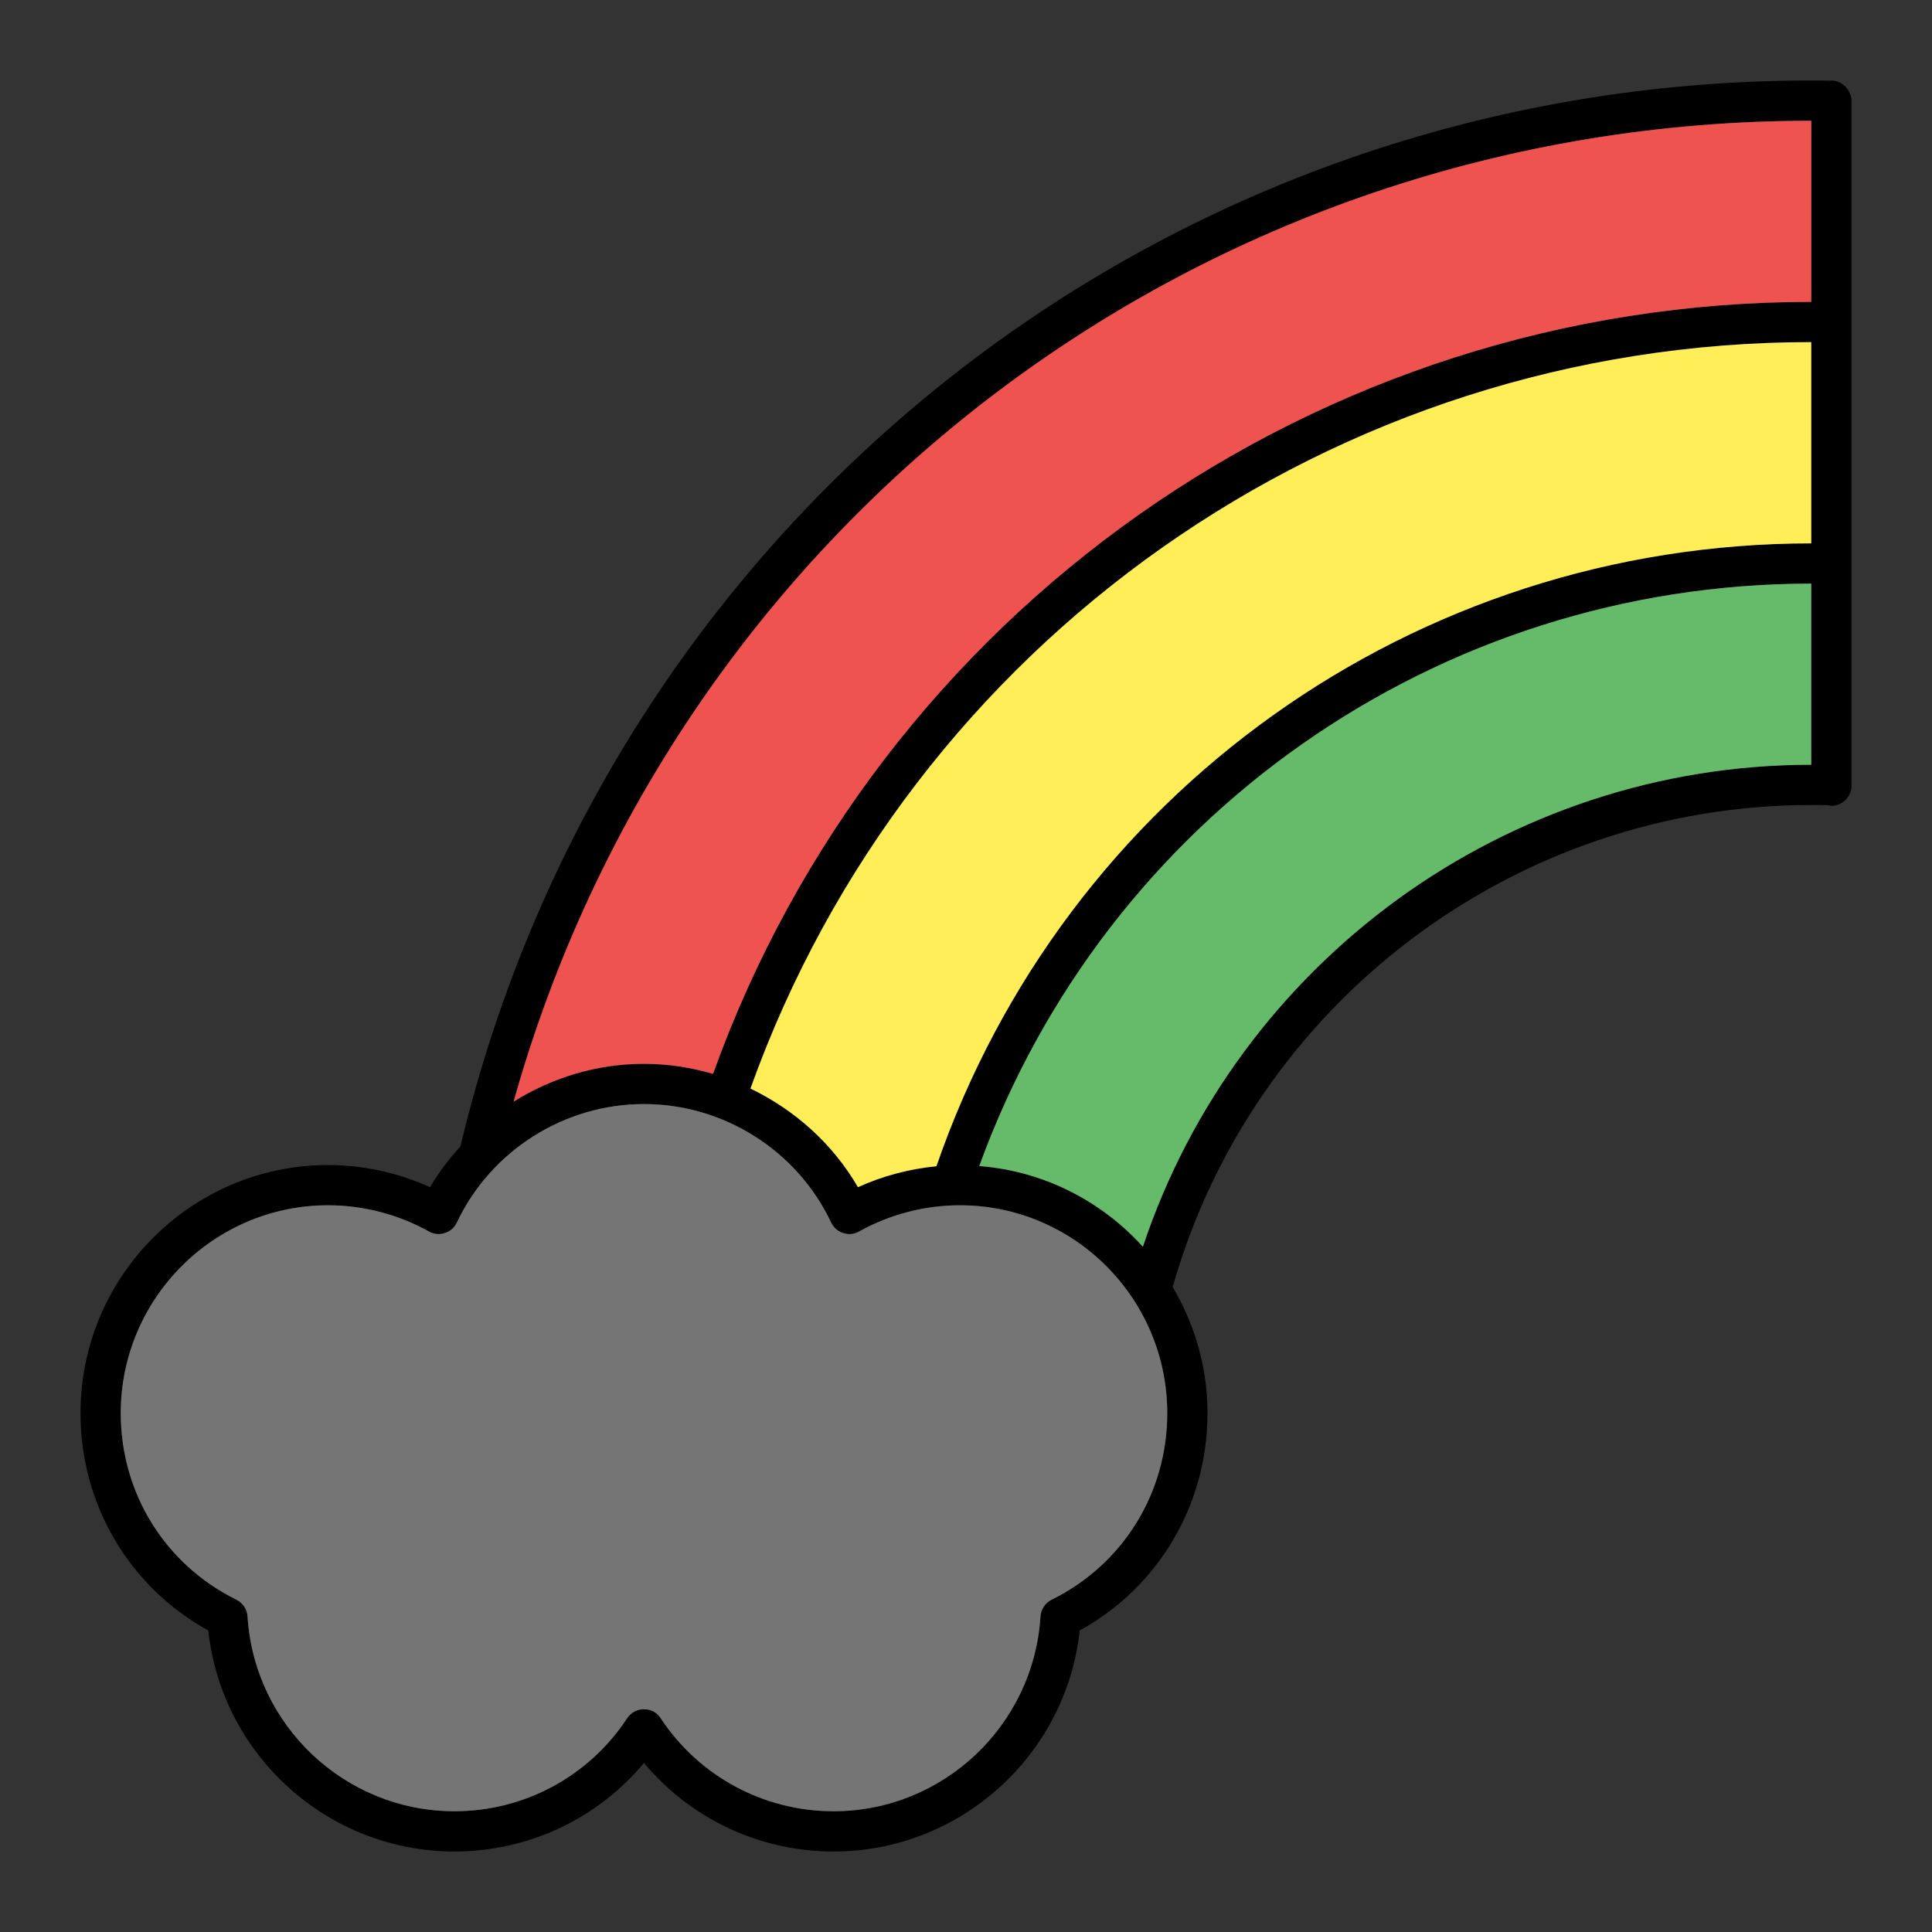 <svg id="Layer_1" viewBox="0 0 96 96" xmlns="http://www.w3.org/2000/svg" data-name="Layer 1"><rect x="0" y="0" width="96" height="96" fill="#333333" stroke="none"/><path d="m91.85 4.51c-.03-.06-.06-.11-.11-.16-.03-.04-.06-.07-.1-.1-.06-.05-.12-.09-.18-.13-.04-.01-.07-.04-.11-.05-.11-.04-.23-.07-.35-.07-.02 0-.03.01-.05.01-.31-.01-.63-.01-.95-.01-32.13 0-59.69 21.77-67.12 52.96-.56.62-1.08 1.29-1.51 2.03-1.59-.72-3.32-1.1-5.07-1.1-6.78 0-12.3 5.53-12.3 12.33 0 4.54 2.42 8.63 6.35 10.8.67 6.2 5.94 10.98 12.23 10.98 3.67 0 7.1-1.62 9.42-4.4 2.32 2.78 5.75 4.4 9.42 4.4 6.29 0 11.56-4.78 12.23-10.98 3.93-2.17 6.35-6.26 6.35-10.8 0-2.29-.64-4.43-1.73-6.27 4.01-14.12 17-23.95 31.73-23.95.28 0 .57 0 .85.01.05 0 .1.03.15.03.55 0 1-.45 1-1v-34.04c0-.18-.06-.34-.15-.49zm-39.6 74.98c-.32.16-.53.48-.55.83-.34 5.43-4.85 9.68-10.28 9.68-3.47 0-6.68-1.73-8.59-4.62-.18-.29-.49-.45-.83-.45s-.65.16-.84.45c-1.9 2.89-5.11 4.62-8.58 4.62-5.43 0-9.94-4.25-10.28-9.68-.02-.35-.23-.67-.55-.83-3.55-1.75-5.75-5.3-5.75-9.27 0-5.69 4.62-10.33 10.3-10.33 1.75 0 3.48.45 5.01 1.3.24.14.53.17.79.08.27-.08.48-.27.6-.52 1.69-3.58 5.34-5.89 9.3-5.89s7.61 2.31 9.3 5.89c.12.25.33.44.6.52.26.09.55.06.79-.08 1.53-.85 3.26-1.3 5.01-1.3 5.68 0 10.3 4.64 10.3 10.33 0 3.97-2.2 7.52-5.75 9.27zm37.75-41.49c-7.56 0-14.68 2.44-20.5 6.65-5.82 4.22-10.35 10.21-12.71 17.3-2.05-2.26-4.91-3.76-8.13-4.01 6.3-17.36 22.75-28.94 41.34-28.94zm0-11c-19.69 0-37.07 12.41-43.47 30.95-1.34.13-2.67.48-3.9 1.04-1.25-2.16-3.14-3.84-5.34-4.9 7.96-22.22 29.02-37.09 52.71-37.09zm0-12c-12.26 0-23.84 3.84-33.39 10.56-9.54 6.72-17.05 16.31-21.18 27.8-1.1-.32-2.25-.5-3.43-.5-2.33 0-4.56.68-6.48 1.88 8.11-28.85 34.21-48.74 64.48-48.74z"/><path d="m90 29v9c-7.56 0-14.68 2.44-20.5 6.65-5.82 4.22-10.35 10.21-12.71 17.3-2.05-2.26-4.91-3.76-8.13-4.01 6.3-17.36 22.75-28.94 41.34-28.94z" fill="#66bb6a"/><path d="m90 17v10c-19.69 0-37.07 12.41-43.47 30.95-1.34.13-2.67.48-3.9 1.04-1.25-2.16-3.14-3.84-5.34-4.9 7.96-22.22 29.02-37.09 52.71-37.09z" fill="#ffee58"/><path d="m90 6v9c-12.26 0-23.84 3.84-33.39 10.56-9.54 6.72-17.05 16.31-21.18 27.8-1.1-.32-2.25-.5-3.43-.5-2.33 0-4.56.68-6.48 1.88 8.11-28.85 34.21-48.74 64.48-48.74z" fill="#ef5350"/><path d="m58 70.22c0 3.97-2.2 7.52-5.75 9.27-.32.16-.53.48-.55.83-.34 5.43-4.85 9.68-10.28 9.68-3.47 0-6.68-1.73-8.59-4.62-.18-.29-.49-.45-.83-.45s-.65.16-.84.45c-1.9 2.89-5.11 4.62-8.58 4.62-5.43 0-9.94-4.25-10.28-9.68-.02-.35-.23-.67-.55-.83-3.55-1.75-5.75-5.3-5.75-9.27 0-5.69 4.62-10.33 10.3-10.33 1.75 0 3.48.45 5.01 1.3.24.14.53.17.79.08.27-.08.48-.27.6-.52 1.69-3.58 5.34-5.89 9.3-5.89s7.61 2.31 9.3 5.89c.12.25.33.44.6.52.26.09.55.06.79-.08 1.53-.85 3.26-1.3 5.01-1.3 5.68 0 10.3 4.64 10.3 10.33z" fill="#757575"/></svg>
